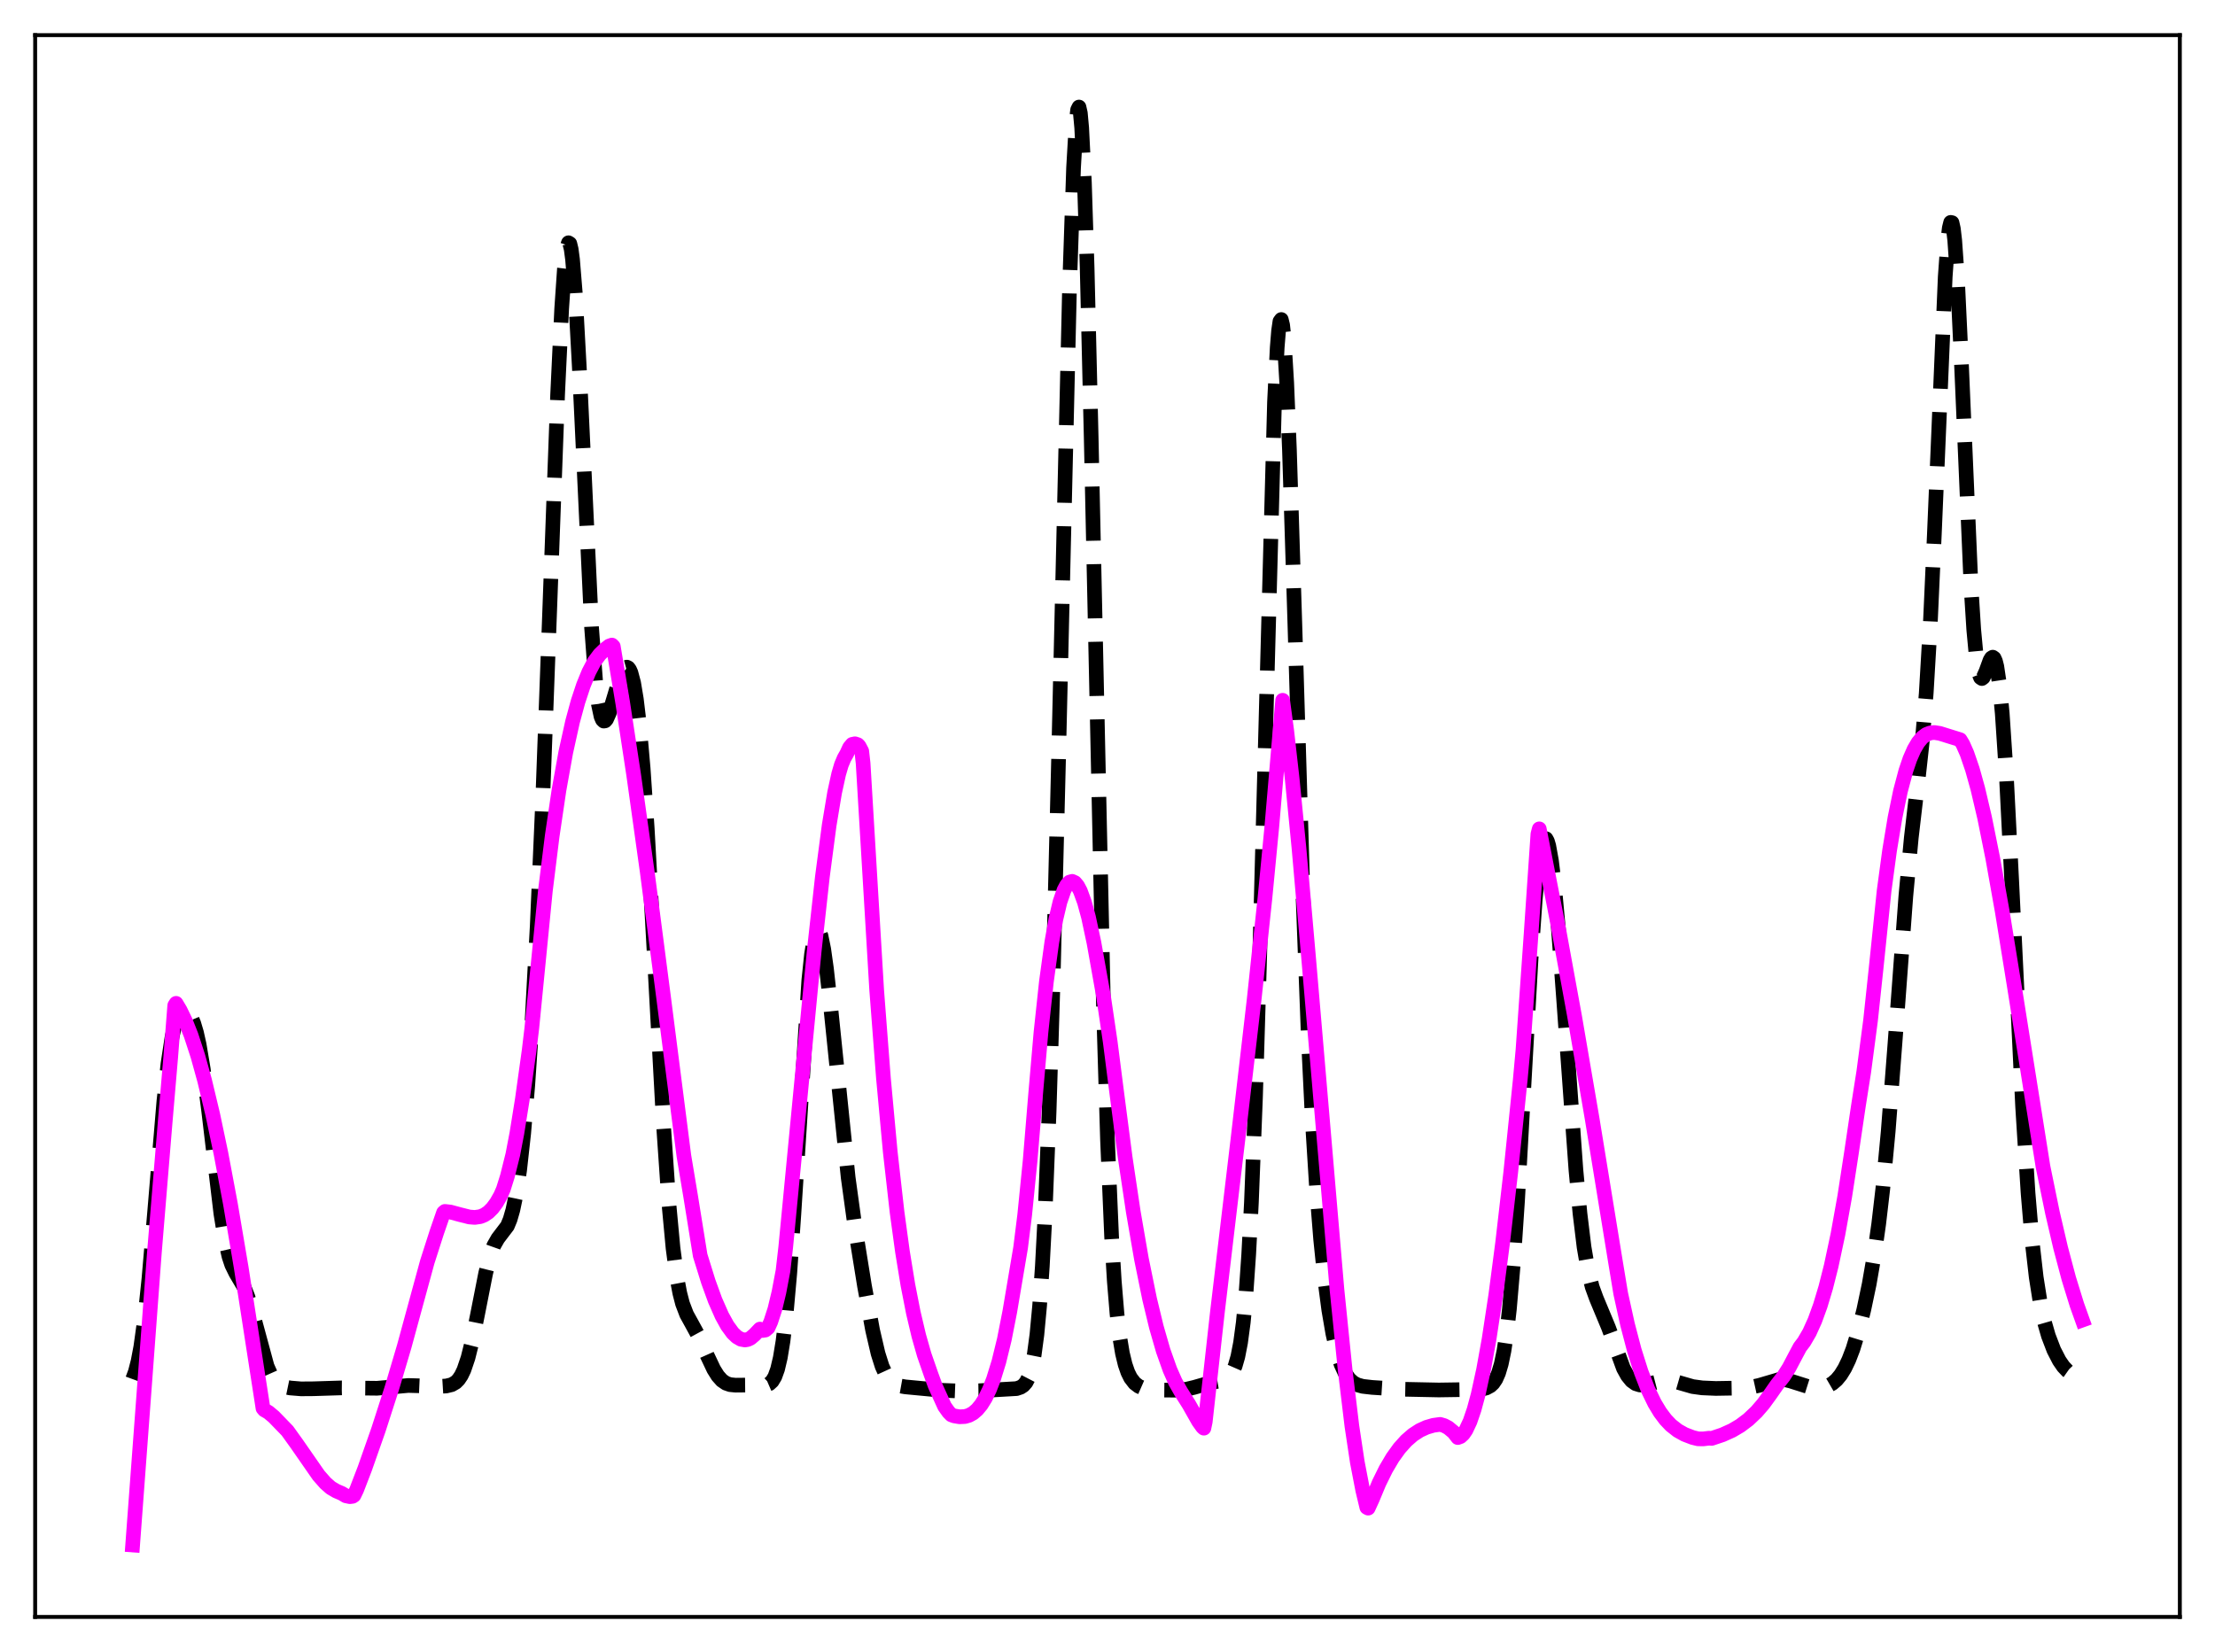<?xml version="1.0" encoding="utf-8" standalone="no"?>
<!DOCTYPE svg PUBLIC "-//W3C//DTD SVG 1.1//EN"
  "http://www.w3.org/Graphics/SVG/1.1/DTD/svg11.dtd">
<svg xmlns:xlink="http://www.w3.org/1999/xlink" width="453.6pt" height="338.4pt" viewBox="0 0 453.6 338.4" xmlns="http://www.w3.org/2000/svg" version="1.1">
 <defs>
  <style type="text/css">*{stroke-linejoin: round; stroke-linecap: butt}</style>
 </defs>
 <g id="figure_1">
  <g id="patch_1">
   <path d="M 0 338.4 
L 453.6 338.4 
L 453.6 0 
L 0 0 
z
" style="fill: #ffffff"/>
  </g>
  <g id="axes_1">
   <g id="patch_2">
    <path d="M 7.2 331.2 
L 446.4 331.2 
L 446.4 7.2 
L 7.2 7.2 
z
" style="fill: #ffffff"/>
   </g>
   <g id="matplotlib.axis_1"/>
   <g id="matplotlib.axis_2"/>
   <g id="line2d_1">
    <path d="M 27.164 282.493 
L 27.72 280.973 
L 28.276 278.815 
L 28.832 275.891 
L 29.666 269.878 
L 30.5 261.892 
L 31.612 248.876 
L 33.559 225.578 
L 34.393 217.923 
L 35.227 212.457 
L 35.783 210.004 
L 36.339 208.377 
L 36.895 207.428 
L 37.451 207.017 
L 38.007 207.045 
L 38.563 207.469 
L 39.12 208.306 
L 39.676 209.617 
L 40.232 211.484 
L 40.788 213.976 
L 41.622 218.947 
L 42.734 227.581 
L 45.237 248.63 
L 46.071 253.778 
L 46.905 257.416 
L 47.461 259.081 
L 48.295 260.782 
L 49.963 263.604 
L 50.797 265.733 
L 51.632 268.556 
L 54.69 279.841 
L 55.524 281.722 
L 56.358 282.936 
L 57.193 283.638 
L 58.027 284.014 
L 59.417 284.302 
L 61.641 284.485 
L 64.144 284.467 
L 69.983 284.284 
L 77.212 284.363 
L 80.27 284.098 
L 83.607 283.793 
L 85.831 283.855 
L 89.446 284.018 
L 91.392 283.897 
L 92.504 283.626 
L 93.338 283.141 
L 93.894 282.582 
L 94.451 281.755 
L 95.007 280.597 
L 95.841 278.139 
L 96.675 274.798 
L 97.787 269.292 
L 99.455 260.813 
L 100.289 257.497 
L 101.124 255.153 
L 101.958 253.686 
L 103.904 251.129 
L 104.46 249.794 
L 105.016 247.873 
L 105.572 245.24 
L 106.406 239.742 
L 107.241 232.176 
L 108.075 222.349 
L 108.909 210.066 
L 110.021 189.514 
L 111.133 163.955 
L 112.523 126.282 
L 114.192 80.795 
L 115.026 63.193 
L 115.582 55.079 
L 116.138 50.543 
L 116.416 49.727 
L 116.694 49.9 
L 116.972 51.052 
L 117.25 53.15 
L 117.806 59.955 
L 118.64 75.336 
L 121.143 128.5 
L 121.977 139.577 
L 122.533 144.19 
L 123.089 146.786 
L 123.367 147.429 
L 123.645 147.702 
L 123.923 147.654 
L 124.201 147.338 
L 124.757 146.095 
L 125.592 143.355 
L 126.982 138.716 
L 127.538 137.429 
L 128.094 136.727 
L 128.372 136.652 
L 128.65 136.788 
L 128.928 137.159 
L 129.206 137.786 
L 129.762 139.88 
L 130.318 143.207 
L 130.874 147.857 
L 131.709 157.364 
L 132.543 169.698 
L 133.933 194.694 
L 135.879 230.5 
L 136.991 246.667 
L 137.826 255.642 
L 138.66 261.952 
L 139.216 264.89 
L 139.772 267.033 
L 140.606 269.219 
L 141.718 271.238 
L 143.108 273.794 
L 144.777 277.548 
L 146.167 280.487 
L 147.001 281.821 
L 147.835 282.757 
L 148.669 283.328 
L 149.503 283.619 
L 150.616 283.732 
L 157.011 283.668 
L 157.567 283.427 
L 158.123 282.92 
L 158.679 281.994 
L 159.235 280.458 
L 159.791 278.101 
L 160.347 274.712 
L 160.903 270.119 
L 161.737 260.792 
L 162.572 248.751 
L 165.63 200.798 
L 166.186 195.482 
L 166.742 192.045 
L 167.02 191.055 
L 167.298 190.543 
L 167.576 190.496 
L 167.854 190.891 
L 168.132 191.701 
L 168.689 194.431 
L 169.245 198.39 
L 170.079 205.939 
L 173.693 241.193 
L 175.084 251.304 
L 177.03 263.372 
L 178.698 272.462 
L 179.81 277.242 
L 180.645 279.881 
L 181.479 281.705 
L 182.313 282.843 
L 183.147 283.487 
L 183.981 283.825 
L 185.371 284.075 
L 192.879 284.785 
L 196.493 284.926 
L 200.664 284.865 
L 208.171 284.434 
L 209.005 284.153 
L 209.561 283.79 
L 210.117 283.159 
L 210.673 282.083 
L 211.229 280.318 
L 211.786 277.544 
L 212.342 273.39 
L 212.898 267.46 
L 213.454 259.369 
L 214.01 248.773 
L 214.844 227.662 
L 215.678 200.144 
L 216.79 154.959 
L 219.015 59.213 
L 219.849 34.36 
L 220.405 24.792 
L 220.683 22.483 
L 220.961 21.927 
L 221.239 23.16 
L 221.517 26.182 
L 222.073 37.4 
L 222.629 54.842 
L 223.463 89.829 
L 225.966 205.793 
L 226.8 233.474 
L 227.634 253.181 
L 228.19 262.412 
L 228.746 269.127 
L 229.302 273.886 
L 229.858 277.203 
L 230.415 279.504 
L 230.971 281.107 
L 231.527 282.231 
L 232.361 283.318 
L 233.195 283.953 
L 234.029 284.319 
L 235.141 284.57 
L 237.088 284.724 
L 240.98 284.757 
L 242.927 284.571 
L 244.595 284.169 
L 248.209 283.132 
L 250.712 282.704 
L 251.268 282.407 
L 251.824 281.903 
L 252.38 281.088 
L 252.936 279.816 
L 253.492 277.887 
L 254.048 275.023 
L 254.605 270.866 
L 255.161 264.992 
L 255.717 256.941 
L 256.273 246.285 
L 257.107 224.79 
L 257.941 196.73 
L 261 82.309 
L 261.556 71.156 
L 261.834 67.732 
L 262.112 65.824 
L 262.39 65.449 
L 262.668 66.589 
L 262.946 69.189 
L 263.502 78.407 
L 264.058 92.118 
L 265.17 127.853 
L 266.838 183.59 
L 267.951 213.122 
L 268.785 230.191 
L 269.619 243.52 
L 270.453 253.906 
L 271.287 262.03 
L 272.121 268.361 
L 272.955 273.216 
L 273.79 276.841 
L 274.624 279.453 
L 275.458 281.261 
L 276.292 282.459 
L 277.126 283.212 
L 277.96 283.66 
L 279.072 283.969 
L 281.019 284.191 
L 286.58 284.549 
L 294.643 284.715 
L 303.262 284.586 
L 304.375 284.304 
L 305.209 283.853 
L 305.765 283.329 
L 306.321 282.51 
L 306.877 281.255 
L 307.433 279.387 
L 307.989 276.71 
L 308.545 273.026 
L 309.101 268.165 
L 309.935 258.459 
L 310.77 245.956 
L 312.16 220.953 
L 313.55 196.215 
L 314.384 184.384 
L 314.94 178.469 
L 315.496 174.362 
L 316.052 172.142 
L 316.331 171.738 
L 316.609 171.796 
L 316.887 172.301 
L 317.165 173.238 
L 317.721 176.322 
L 318.277 180.865 
L 319.111 189.929 
L 320.223 204.887 
L 322.726 239.637 
L 323.56 248.587 
L 324.394 255.459 
L 325.228 260.337 
L 326.062 263.627 
L 326.896 265.914 
L 329.399 271.927 
L 332.457 280.283 
L 333.291 281.794 
L 334.125 282.82 
L 334.96 283.419 
L 335.794 283.683 
L 336.628 283.702 
L 337.74 283.481 
L 340.798 282.693 
L 341.911 282.729 
L 343.301 283.054 
L 346.637 284.017 
L 348.584 284.282 
L 351.364 284.401 
L 356.369 284.318 
L 358.593 284.138 
L 360.262 283.771 
L 364.432 282.546 
L 365.544 282.602 
L 366.657 282.876 
L 370.827 284.194 
L 372.218 284.301 
L 373.33 284.187 
L 374.442 283.83 
L 375.276 283.346 
L 376.11 282.627 
L 376.944 281.618 
L 377.778 280.268 
L 378.613 278.524 
L 379.447 276.347 
L 380.559 272.735 
L 381.671 268.312 
L 382.783 263.024 
L 383.895 256.603 
L 384.73 250.708 
L 385.564 243.561 
L 386.676 231.737 
L 388.066 213.658 
L 390.291 183.554 
L 391.403 171.608 
L 392.793 159.725 
L 393.627 152.137 
L 394.461 142.014 
L 395.295 127.855 
L 396.129 109.401 
L 398.354 56.674 
L 398.91 48.967 
L 399.188 46.686 
L 399.466 45.555 
L 399.744 45.608 
L 400.022 46.843 
L 400.3 49.223 
L 400.856 57.103 
L 401.69 74.798 
L 403.637 120.137 
L 404.193 128.954 
L 404.749 134.905 
L 405.305 138.1 
L 405.583 138.794 
L 405.861 138.988 
L 406.139 138.776 
L 406.695 137.542 
L 407.529 135.258 
L 407.807 134.787 
L 408.085 134.612 
L 408.363 134.804 
L 408.641 135.425 
L 408.92 136.522 
L 409.476 140.266 
L 410.032 146.148 
L 410.866 158.719 
L 411.978 180.605 
L 414.202 226.693 
L 415.315 244.357 
L 416.149 254.264 
L 416.983 261.598 
L 417.817 266.898 
L 418.651 270.747 
L 419.485 273.635 
L 420.597 276.538 
L 421.71 278.698 
L 422.544 279.91 
L 423.378 280.791 
L 424.212 281.379 
L 425.324 281.831 
L 426.436 282.092 
L 426.436 282.092 
" clip-path="url(#pe12b169011)" style="fill: none; stroke-dasharray: 11.1,4.8; stroke-dashoffset: 0; stroke: #000000; stroke-width: 3"/>
   </g>
   <g id="line2d_2">
    <path d="M 27.164 316.473 
L 31.612 256.633 
L 33.837 229.679 
L 34.949 216.674 
L 35.783 205.953 
L 36.061 205.519 
L 36.895 206.919 
L 38.007 209.225 
L 39.12 212.038 
L 40.51 216.294 
L 41.9 221.315 
L 43.568 228.285 
L 45.237 236.213 
L 47.183 246.573 
L 49.407 259.711 
L 51.91 275.912 
L 53.856 288.468 
L 54.134 288.801 
L 54.968 289.283 
L 56.08 290.211 
L 58.861 293.084 
L 60.807 295.797 
L 65.256 302.206 
L 66.646 303.785 
L 67.758 304.762 
L 68.87 305.414 
L 69.983 305.89 
L 70.817 306.39 
L 71.651 306.568 
L 72.207 306.497 
L 72.485 306.304 
L 73.041 305.148 
L 74.709 300.81 
L 77.49 292.895 
L 80.27 284.269 
L 82.773 275.818 
L 85.275 266.634 
L 87.499 258.482 
L 89.446 252.409 
L 90.836 248.379 
L 91.114 248.138 
L 92.226 248.266 
L 94.172 248.789 
L 96.119 249.28 
L 97.231 249.369 
L 98.343 249.209 
L 99.177 248.874 
L 100.011 248.311 
L 100.846 247.482 
L 101.68 246.351 
L 102.514 244.881 
L 103.07 243.604 
L 103.904 240.945 
L 105.016 236.49 
L 105.85 232.129 
L 106.963 225.2 
L 108.353 215.225 
L 108.909 210.588 
L 111.689 182.435 
L 113.08 171.242 
L 114.47 161.853 
L 115.86 154.108 
L 117.25 147.827 
L 118.362 143.735 
L 119.475 140.371 
L 120.587 137.652 
L 121.699 135.533 
L 122.811 134.05 
L 123.923 132.969 
L 124.757 132.322 
L 125.314 132.132 
L 125.592 132.406 
L 127.538 144.065 
L 129.762 158.691 
L 132.543 178.583 
L 135.879 204.194 
L 140.05 236.751 
L 141.44 245.081 
L 143.386 257.152 
L 145.055 262.526 
L 146.445 266.349 
L 147.835 269.505 
L 148.947 271.52 
L 150.06 273.045 
L 150.894 273.841 
L 151.728 274.323 
L 152.562 274.473 
L 153.118 274.377 
L 153.674 274.118 
L 154.508 273.411 
L 155.62 272.243 
L 156.177 272.528 
L 156.733 272.441 
L 157.289 271.969 
L 157.845 270.742 
L 158.679 268.166 
L 159.513 264.702 
L 160.347 260.309 
L 160.903 255.478 
L 163.406 229.449 
L 166.742 194.76 
L 168.411 179.607 
L 169.801 169.051 
L 170.913 162.365 
L 171.747 158.553 
L 172.303 156.656 
L 172.859 155.328 
L 173.415 154.349 
L 173.971 153.122 
L 174.528 152.468 
L 175.084 152.351 
L 175.64 152.533 
L 175.918 152.806 
L 176.474 153.861 
L 176.752 156.337 
L 179.532 202.798 
L 180.923 220.926 
L 182.313 235.96 
L 183.703 248.274 
L 184.815 256.405 
L 185.927 263.219 
L 187.04 268.895 
L 188.152 273.605 
L 189.264 277.508 
L 190.654 281.508 
L 191.488 283.786 
L 193.435 288.076 
L 194.269 289.248 
L 194.825 289.808 
L 195.381 290.018 
L 196.493 290.207 
L 197.605 290.156 
L 198.439 289.912 
L 199.274 289.453 
L 200.108 288.737 
L 200.942 287.728 
L 201.776 286.386 
L 202.61 284.666 
L 203.444 282.524 
L 204.556 278.926 
L 205.669 274.369 
L 206.781 268.719 
L 209.005 255.567 
L 209.839 248.882 
L 210.951 237.804 
L 212.064 224.315 
L 213.176 211.459 
L 214.288 201.085 
L 215.4 192.961 
L 216.234 188.27 
L 217.068 184.749 
L 217.903 182.32 
L 218.459 181.282 
L 219.015 180.691 
L 219.571 180.533 
L 220.127 180.791 
L 220.683 181.451 
L 221.239 182.51 
L 222.073 184.79 
L 222.907 187.853 
L 224.02 193.067 
L 225.966 203.967 
L 227.356 213.391 
L 228.746 224.253 
L 230.415 237.06 
L 232.083 248.235 
L 233.751 257.879 
L 235.419 266.067 
L 236.81 271.829 
L 238.2 276.65 
L 239.59 280.572 
L 240.702 283.083 
L 241.814 285.048 
L 243.483 287.686 
L 245.429 291.123 
L 246.263 292.289 
L 246.541 292.538 
L 246.819 291.21 
L 249.322 268.649 
L 253.492 233.522 
L 256.829 204.748 
L 259.053 183.859 
L 260.443 169.418 
L 262.668 143.441 
L 263.502 149.658 
L 264.614 159.481 
L 266.004 173.647 
L 267.951 195.846 
L 273.79 264.151 
L 275.458 280.533 
L 276.848 292.102 
L 277.96 299.5 
L 279.072 305.269 
L 279.907 308.767 
L 280.185 308.917 
L 281.019 307.098 
L 282.409 303.765 
L 283.799 300.943 
L 285.189 298.587 
L 286.58 296.655 
L 287.97 295.105 
L 289.36 293.897 
L 290.75 292.995 
L 292.141 292.359 
L 293.531 291.953 
L 294.921 291.761 
L 295.755 292.008 
L 296.589 292.452 
L 297.701 293.379 
L 298.536 294.463 
L 299.092 294.256 
L 299.648 293.746 
L 300.204 292.935 
L 301.038 291.161 
L 301.872 288.723 
L 302.706 285.636 
L 303.818 280.539 
L 304.931 274.367 
L 306.321 265.219 
L 307.711 254.594 
L 309.379 240.113 
L 311.326 221.164 
L 311.882 215.042 
L 313.55 191.23 
L 314.94 170.845 
L 315.218 169.778 
L 318.833 188.346 
L 322.448 208.149 
L 326.062 229.235 
L 330.789 258.252 
L 331.901 264.971 
L 333.291 271.281 
L 334.681 276.582 
L 336.072 280.988 
L 337.462 284.582 
L 338.852 287.448 
L 339.964 289.286 
L 341.077 290.769 
L 342.189 291.94 
L 343.579 293.033 
L 344.969 293.81 
L 346.637 294.451 
L 347.75 294.724 
L 348.862 294.729 
L 349.974 294.593 
L 350.53 294.635 
L 352.754 293.888 
L 354.701 293.01 
L 356.369 292.026 
L 358.037 290.769 
L 359.706 289.186 
L 361.096 287.575 
L 362.486 285.665 
L 363.876 283.673 
L 365.266 281.909 
L 366.379 280.154 
L 367.769 277.517 
L 368.603 275.95 
L 369.437 274.853 
L 370.549 272.944 
L 371.661 270.482 
L 372.774 267.42 
L 373.886 263.714 
L 374.998 259.321 
L 376.388 252.799 
L 377.778 245.054 
L 379.169 236.005 
L 380.559 226.62 
L 381.671 219.548 
L 383.061 209.014 
L 384.174 198.582 
L 385.842 182.439 
L 386.954 174.227 
L 388.066 167.485 
L 389.178 162.077 
L 390.291 157.879 
L 391.125 155.433 
L 391.959 153.524 
L 392.793 152.094 
L 393.627 151.088 
L 394.461 150.454 
L 395.295 150.125 
L 396.129 150.043 
L 397.242 150.221 
L 401.412 151.517 
L 401.968 152.438 
L 402.803 154.33 
L 403.915 157.575 
L 405.027 161.567 
L 406.417 167.487 
L 408.085 175.767 
L 410.032 186.711 
L 412.534 202.185 
L 418.373 238.947 
L 420.319 248.442 
L 421.988 255.607 
L 423.656 261.884 
L 425.324 267.282 
L 426.436 270.393 
L 426.436 270.393 
" clip-path="url(#pe12b169011)" style="fill: none; stroke: #ff00ff; stroke-width: 3; stroke-linecap: square"/>
   </g>
   <g id="patch_3">
    <path d="M 7.2 331.2 
L 7.2 7.2 
" style="fill: none; stroke: #000000; stroke-width: 0.8; stroke-linejoin: miter; stroke-linecap: square"/>
   </g>
   <g id="patch_4">
    <path d="M 446.4 331.2 
L 446.4 7.2 
" style="fill: none; stroke: #000000; stroke-width: 0.8; stroke-linejoin: miter; stroke-linecap: square"/>
   </g>
   <g id="patch_5">
    <path d="M 7.2 331.2 
L 446.4 331.2 
" style="fill: none; stroke: #000000; stroke-width: 0.8; stroke-linejoin: miter; stroke-linecap: square"/>
   </g>
   <g id="patch_6">
    <path d="M 7.2 7.2 
L 446.4 7.2 
" style="fill: none; stroke: #000000; stroke-width: 0.8; stroke-linejoin: miter; stroke-linecap: square"/>
   </g>
  </g>
 </g>
 <defs>
  <clipPath id="pe12b169011">
   <rect x="7.2" y="7.2" width="439.2" height="324"/>
  </clipPath>
 </defs>
</svg>
